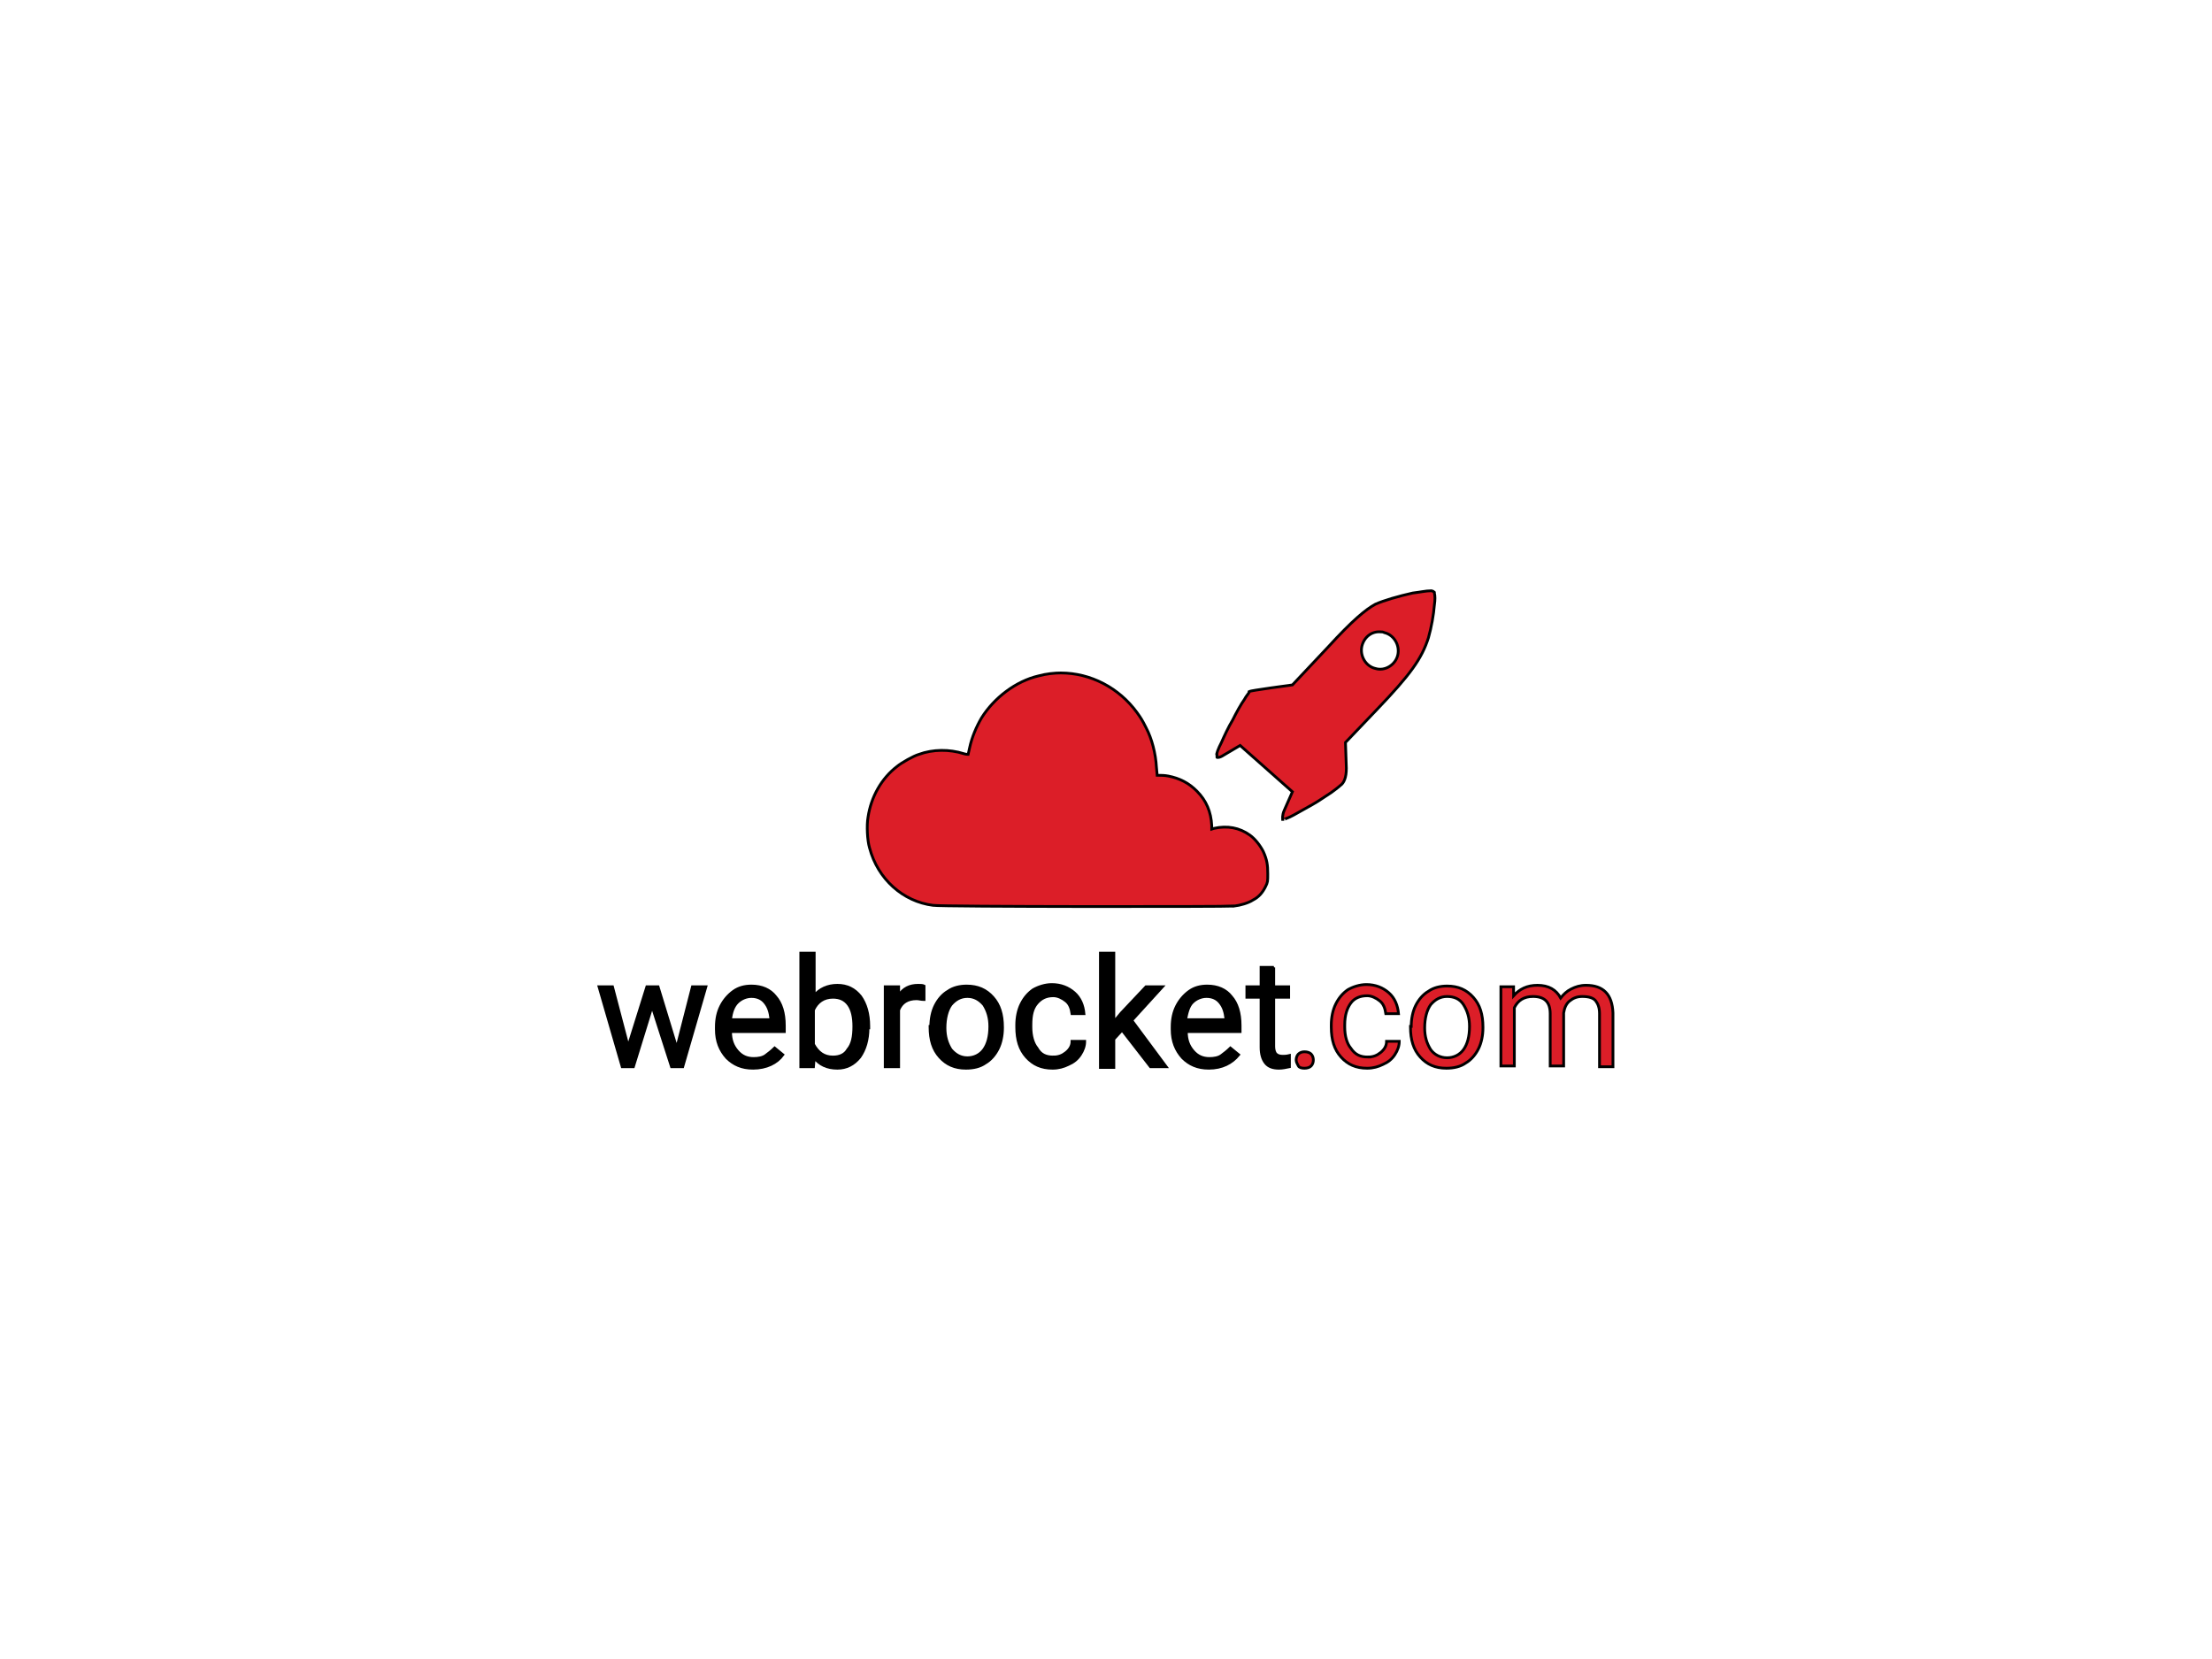 <svg width="800" height="600" xmlns="http://www.w3.org/2000/svg" xml:space="preserve" version="1.1">

 <g>
  <title>Layer 1</title>
  <g stroke="null" id="svg_27">
   <path stroke="null" fill="#DC1E28" d="m517.414,213.662c-1.621,0 -4.053,0.54 -6.485,0.811c-4.864,1.081 -10.539,2.702 -13.511,4.053c-3.513,1.892 -8.377,5.945 -17.024,15.403l-12.971,13.782l-7.837,1.081l0,0c-1.892,0.27 -3.783,0.54 -5.405,0.811c-1.351,0.27 -1.892,0.27 -2.432,0.54c0,0 0,0 0,0.27c-0.27,0.54 -1.081,1.351 -1.621,2.432c-1.351,1.892 -2.973,4.864 -4.324,7.566c-1.621,2.702 -2.973,5.675 -4.053,8.107c-0.54,1.081 -1.081,2.162 -1.351,2.973c-0.27,0.811 -0.54,1.621 -0.27,1.351c0,1.351 0,1.081 0,1.081c0,0 0.811,0.27 2.432,-0.811l5.945,-3.513l9.458,8.377l9.458,8.377l-2.973,6.756l0,0c-0.811,1.892 -0.54,2.973 -0.54,3.243c0,0 0.27,0 0.54,0c-0.27,0 1.621,-0.54 3.513,-1.621c1.892,-1.081 4.324,-2.432 6.756,-3.783c2.432,-1.351 4.594,-2.973 6.756,-4.324c1.892,-1.351 3.513,-2.702 3.783,-2.973c1.081,-1.081 1.892,-3.243 1.621,-7.296l-0.27,-7.837l11.35,-11.89c12.16,-12.701 16.214,-18.376 18.646,-25.942c1.081,-3.783 1.892,-8.377 2.162,-11.89c0.27,-1.892 0.27,-3.243 0,-4.324c0,-0.27 0,-0.27 0,-0.27c-0.54,-0.54 -1.081,-0.54 -1.351,-0.54l0,0zm-18.105,14.863c0.54,0 0.811,0 1.351,0.27c3.513,0.811 5.675,4.594 4.864,8.107c-0.811,3.513 -4.594,5.945 -8.107,4.864c-3.513,-0.811 -5.675,-4.594 -4.864,-8.107c0.811,-3.243 3.513,-5.405 6.756,-5.134z" class="st1" id="path5778_5_"/>
   <path stroke="null" fill="#DC1E28" d="m446.344,327.698c2.162,-0.27 5.134,-1.081 6.756,-2.162c2.162,-1.081 3.513,-2.702 4.594,-4.864c0.811,-1.621 0.811,-1.892 0.811,-4.594c0,-3.243 -0.27,-5.134 -1.621,-8.107c-1.081,-2.162 -2.973,-4.594 -4.864,-5.945c-3.783,-2.702 -8.107,-3.513 -12.971,-2.432l-0.811,0.27l0,-1.351c-0.27,-4.864 -1.892,-8.918 -5.405,-12.431c-2.973,-2.973 -6.215,-4.594 -10.269,-5.405c-1.351,-0.27 -2.702,-0.27 -3.243,-0.27l-0.811,0l-0.27,-2.973c-0.27,-4.864 -1.621,-10.269 -3.783,-14.322c-1.351,-2.702 -1.892,-3.513 -3.243,-5.405c-6.485,-8.918 -16.754,-14.322 -27.563,-14.322c-2.162,0 -5.134,0.27 -8.107,1.081c-8.107,1.892 -15.943,7.837 -20.537,15.133c-1.892,3.243 -3.513,7.026 -4.324,10.809c-0.27,1.351 -0.54,2.432 -0.54,2.432c0,0 -0.811,0 -1.621,-0.27c-5.134,-1.621 -11.079,-1.621 -16.214,0.27c-1.892,0.54 -6.215,2.973 -7.837,4.324c-5.675,4.324 -9.458,11.079 -10.539,18.376c-0.54,2.973 -0.27,8.377 0.54,11.079c2.973,11.35 12.16,19.456 22.969,20.808c2.973,0.54 106.47,0.54 108.902,0.27l0,0z" class="st1" id="path3803-5-0-3-0-7-6_5_"/>
   <g stroke="null" id="svg_1" enable-background="new" class="st2">
    <path stroke="null" id="svg_2" d="m244.754,379.042l5.675,-22.159l4.864,0l-8.377,28.914l-4.053,0l-7.026,-21.889l-6.756,21.889l-4.053,0l-8.377,-28.914l4.864,0l5.675,21.618l6.756,-21.618l4.053,0l6.756,22.159z"/>
   </g>
   <g stroke="null" id="svg_3" enable-background="new" class="st2">
    <path stroke="null" id="svg_4" d="m272.317,386.338c-4.053,0 -7.026,-1.351 -9.458,-3.783c-2.432,-2.702 -3.783,-5.945 -3.783,-10.269l0,-0.811c0,-2.973 0.54,-5.405 1.621,-7.566c1.081,-2.162 2.702,-4.053 4.594,-5.405c1.892,-1.351 4.053,-1.892 6.485,-1.892c3.783,0 6.756,1.351 8.647,3.783c2.162,2.432 3.243,5.945 3.243,10.539l0,2.162l-19.456,0c0,2.973 0.811,5.134 2.432,7.026s3.513,2.702 5.945,2.702c1.621,0 3.243,-0.27 4.324,-1.081s2.162,-1.621 3.243,-2.702l2.973,2.432c-2.162,2.973 -5.945,4.864 -10.809,4.864zm-0.54,-25.942c-1.892,0 -3.783,0.811 -5.134,2.162s-2.162,3.513 -2.432,6.215l14.592,0l0,-0.27c-0.27,-2.432 -0.811,-4.324 -2.162,-5.945c-1.081,-1.351 -2.702,-2.162 -4.864,-2.162z"/>
   </g>
   <g stroke="null" id="svg_5" enable-background="new" class="st2">
    <path stroke="null" id="svg_6" d="m313.932,371.746c0,4.324 -1.081,7.837 -2.973,10.539c-2.162,2.702 -4.864,4.053 -8.107,4.053c-3.783,0 -6.485,-1.351 -8.377,-3.783l-0.27,3.243l-4.594,0l0,-41.075l4.864,0l0,15.403c1.892,-2.432 4.864,-3.783 8.377,-3.783c3.513,0 6.215,1.351 8.377,4.053c1.892,2.702 2.973,6.215 2.973,10.809l0,0.54l-0.27,0zm-5.134,-0.54c0,-3.243 -0.54,-5.945 -1.892,-7.837c-1.351,-1.892 -3.243,-2.702 -5.675,-2.702c-3.243,0 -5.675,1.621 -7.026,4.594l0,12.431c1.621,2.973 3.783,4.594 7.026,4.594c2.432,0 4.324,-0.811 5.405,-2.702c1.621,-1.892 2.162,-4.594 2.162,-8.377z"/>
   </g>
   <g stroke="null" id="svg_7" enable-background="new" class="st2">
    <path stroke="null" id="svg_8" d="m333.929,361.477c-0.811,0 -1.621,-0.27 -2.432,-0.27c-3.243,0 -5.405,1.351 -6.485,4.053l0,20.537l-4.864,0l0,-28.914l4.864,0l0,3.243c1.621,-2.702 4.053,-3.783 7.026,-3.783c1.081,0 1.621,0 2.162,0.27l0,4.864l-0.27,0z"/>
   </g>
   <g stroke="null" id="svg_9" enable-background="new" class="st2">
    <path stroke="null" id="svg_10" d="m336.631,371.205c0,-2.702 0.54,-5.405 1.621,-7.566s2.702,-4.053 4.594,-5.134c1.892,-1.351 4.324,-1.892 6.756,-1.892c4.053,0 7.026,1.351 9.458,4.053c2.432,2.702 3.513,6.215 3.513,10.809l0,0.27c0,2.702 -0.54,5.405 -1.621,7.566c-1.081,2.162 -2.702,4.053 -4.594,5.134c-1.892,1.351 -4.324,1.892 -7.026,1.892c-4.053,0 -7.026,-1.351 -9.458,-4.053c-2.432,-2.702 -3.513,-6.215 -3.513,-10.809l0,-0.27l0.27,0zm5.134,0.54c0,3.243 0.811,5.675 2.162,7.837c1.621,1.892 3.513,2.973 5.945,2.973c2.432,0 4.594,-1.081 5.945,-2.973c1.351,-1.892 2.162,-4.594 2.162,-8.377c0,-3.243 -0.811,-5.675 -2.162,-7.837c-1.621,-1.892 -3.513,-2.973 -5.945,-2.973c-2.432,0 -4.324,1.081 -5.945,2.973c-1.351,1.892 -2.162,4.864 -2.162,8.377z"/>
   </g>
   <g stroke="null" id="svg_11" enable-background="new" class="st2">
    <path stroke="null" id="svg_12" d="m380.949,382.285c1.892,0 3.243,-0.54 4.594,-1.621c1.351,-1.081 2.162,-2.432 2.162,-4.053l4.594,0c0,1.621 -0.54,3.243 -1.621,4.864c-1.081,1.621 -2.432,2.702 -4.324,3.513c-1.621,0.811 -3.513,1.351 -5.675,1.351c-4.053,0 -7.026,-1.351 -9.458,-4.053c-2.432,-2.702 -3.513,-6.215 -3.513,-10.809l0,-0.811c0,-2.702 0.54,-5.405 1.621,-7.566c1.081,-2.162 2.432,-3.783 4.324,-5.134c1.892,-1.081 4.324,-1.892 6.756,-1.892c3.243,0 5.945,1.081 8.107,2.973c2.162,1.892 3.243,4.594 3.513,7.566l-4.324,0c-0.27,-1.892 -0.811,-3.513 -2.162,-4.594c-1.351,-1.081 -2.973,-1.892 -4.594,-1.892c-2.432,0 -4.324,0.811 -5.945,2.702s-2.162,4.324 -2.162,7.837l0,0.811c0,3.243 0.811,5.945 2.162,7.566c1.351,2.432 3.243,3.243 5.945,3.243z"/>
   </g>
   <g stroke="null" id="svg_13" enable-background="new" class="st2">
    <path stroke="null" id="svg_14" d="m405.81,372.556l-2.973,3.243l0,10.269l-4.864,0l0,-41.345l4.864,0l0,24.861l2.702,-3.243l8.918,-9.458l5.945,0l-11.079,12.16l12.431,16.754l-5.675,0l-10.269,-13.241z"/>
   </g>
   <g stroke="null" id="svg_15" enable-background="new" class="st2">
    <path stroke="null" id="svg_16" d="m437.156,386.338c-4.053,0 -7.026,-1.351 -9.458,-3.783c-2.432,-2.702 -3.783,-5.945 -3.783,-10.269l0,-0.811c0,-2.973 0.54,-5.405 1.621,-7.566c1.081,-2.162 2.702,-4.053 4.594,-5.405c1.892,-1.351 4.053,-1.892 6.485,-1.892c3.783,0 6.756,1.351 8.647,3.783c2.162,2.432 3.243,5.945 3.243,10.539l0,2.162l-19.456,0c0,2.973 0.811,5.134 2.432,7.026s3.513,2.702 5.945,2.702c1.621,0 3.243,-0.27 4.324,-1.081s2.162,-1.621 3.243,-2.702l2.973,2.432c-2.432,2.973 -5.945,4.864 -10.809,4.864zm-0.811,-25.942c-1.892,0 -3.783,0.811 -5.134,2.162s-1.892,3.513 -2.432,6.215l14.592,0l0,-0.27c-0.27,-2.432 -0.811,-4.324 -2.162,-5.945c-1.081,-1.351 -2.702,-2.162 -4.864,-2.162z"/>
   </g>
   <g stroke="null" id="svg_17" enable-background="new" class="st2">
    <path stroke="null" id="svg_18" d="m460.666,349.857l0,7.026l5.405,0l0,3.783l-5.405,0l0,17.835c0,1.081 0.27,2.162 0.811,2.702c0.54,0.54 1.351,0.811 2.432,0.811c0.54,0 1.351,0 2.432,-0.27l0,4.053c-1.351,0.27 -2.432,0.54 -3.783,0.54c-2.162,0 -3.783,-0.54 -4.864,-1.892c-1.081,-1.351 -1.621,-3.243 -1.621,-5.675l0,-18.105l-5.134,0l0,-3.783l5.134,0l0,-7.026l4.594,0z"/>
   </g>
   <g stroke="null" id="svg_19" enable-background="new" class="st2">
    <path stroke="null" id="svg_20" fill="#DC1E28" d="m468.773,383.365c0,-0.811 0.27,-1.621 0.811,-2.162s1.351,-0.811 2.162,-0.811c1.081,0 1.892,0.27 2.432,0.811c0.54,0.54 0.811,1.351 0.811,2.162c0,0.811 -0.27,1.621 -0.811,2.162c-0.54,0.54 -1.351,0.811 -2.432,0.811c-1.081,0 -1.892,-0.27 -2.162,-0.811s-0.811,-1.351 -0.811,-2.162z" class="st1"/>
   </g>
   <g stroke="null" id="svg_21" enable-background="new" class="st2">
    <path stroke="null" id="svg_22" fill="#DC1E28" d="m494.715,382.285c1.892,0 3.243,-0.54 4.594,-1.621c1.351,-1.081 2.162,-2.432 2.162,-4.053l4.594,0c0,1.621 -0.54,3.243 -1.621,4.864c-1.081,1.621 -2.432,2.702 -4.324,3.513c-1.621,0.811 -3.513,1.351 -5.675,1.351c-4.053,0 -7.026,-1.351 -9.458,-4.053c-2.432,-2.702 -3.513,-6.215 -3.513,-10.809l0,-0.811c0,-2.702 0.54,-5.405 1.621,-7.566c1.081,-2.162 2.432,-3.783 4.324,-5.134c1.892,-1.081 4.324,-1.892 6.756,-1.892c3.243,0 5.945,1.081 8.107,2.973c2.162,1.892 3.243,4.594 3.513,7.566l-4.594,0c-0.27,-1.892 -0.811,-3.513 -2.162,-4.594c-1.351,-1.081 -2.973,-1.892 -4.594,-1.892c-2.432,0 -4.594,0.811 -5.945,2.702c-1.351,1.892 -2.162,4.324 -2.162,7.837l0,0.811c0,3.243 0.811,5.945 2.162,7.566c1.621,2.432 3.513,3.243 6.215,3.243z" class="st1"/>
   </g>
   <g stroke="null" id="svg_23" enable-background="new" class="st2">
    <path stroke="null" id="svg_24" fill="#DC1E28" d="m510.388,371.205c0,-2.702 0.54,-5.405 1.621,-7.566s2.702,-4.053 4.594,-5.134c1.892,-1.351 4.324,-1.892 6.756,-1.892c4.053,0 7.026,1.351 9.458,4.053s3.513,6.215 3.513,10.809l0,0.27c0,2.702 -0.54,5.405 -1.621,7.566s-2.702,4.053 -4.594,5.134c-1.892,1.351 -4.324,1.892 -7.026,1.892c-4.053,0 -7.026,-1.351 -9.458,-4.053c-2.432,-2.702 -3.513,-6.215 -3.513,-10.809l0,-0.27l0.27,0zm4.864,0.54c0,3.243 0.811,5.675 2.162,7.837c1.351,1.892 3.513,2.973 5.945,2.973c2.432,0 4.594,-1.081 5.945,-2.973c1.351,-1.892 2.162,-4.594 2.162,-8.377c0,-3.243 -0.811,-5.675 -2.162,-7.837s-3.513,-2.973 -5.945,-2.973c-2.432,0 -4.324,1.081 -5.945,2.973c-1.351,1.892 -2.162,4.864 -2.162,8.377z" class="st1"/>
   </g>
   <g stroke="null" id="svg_25" enable-background="new" class="st2">
    <path stroke="null" id="svg_26" fill="#DC1E28" d="m547.41,356.883l0,3.243c2.162,-2.432 4.864,-3.783 8.647,-3.783c4.053,0 6.756,1.621 8.377,4.594c1.081,-1.351 2.162,-2.432 3.783,-3.243s3.243,-1.351 5.405,-1.351c6.215,0 9.458,3.243 9.728,9.998l0,19.456l-4.864,0l0,-19.186c0,-2.162 -0.54,-3.513 -1.351,-4.594s-2.432,-1.621 -4.864,-1.621c-1.892,0 -3.243,0.54 -4.594,1.621s-1.892,2.702 -2.162,4.324l0,19.186l-4.864,0l0,-18.916c0,-4.324 -2.162,-6.215 -6.215,-6.215c-3.243,0 -5.405,1.351 -6.756,4.053l0,21.078l-4.864,0l0,-28.644l4.594,0z" class="st1"/>
   </g>
  </g>
 </g>
</svg>